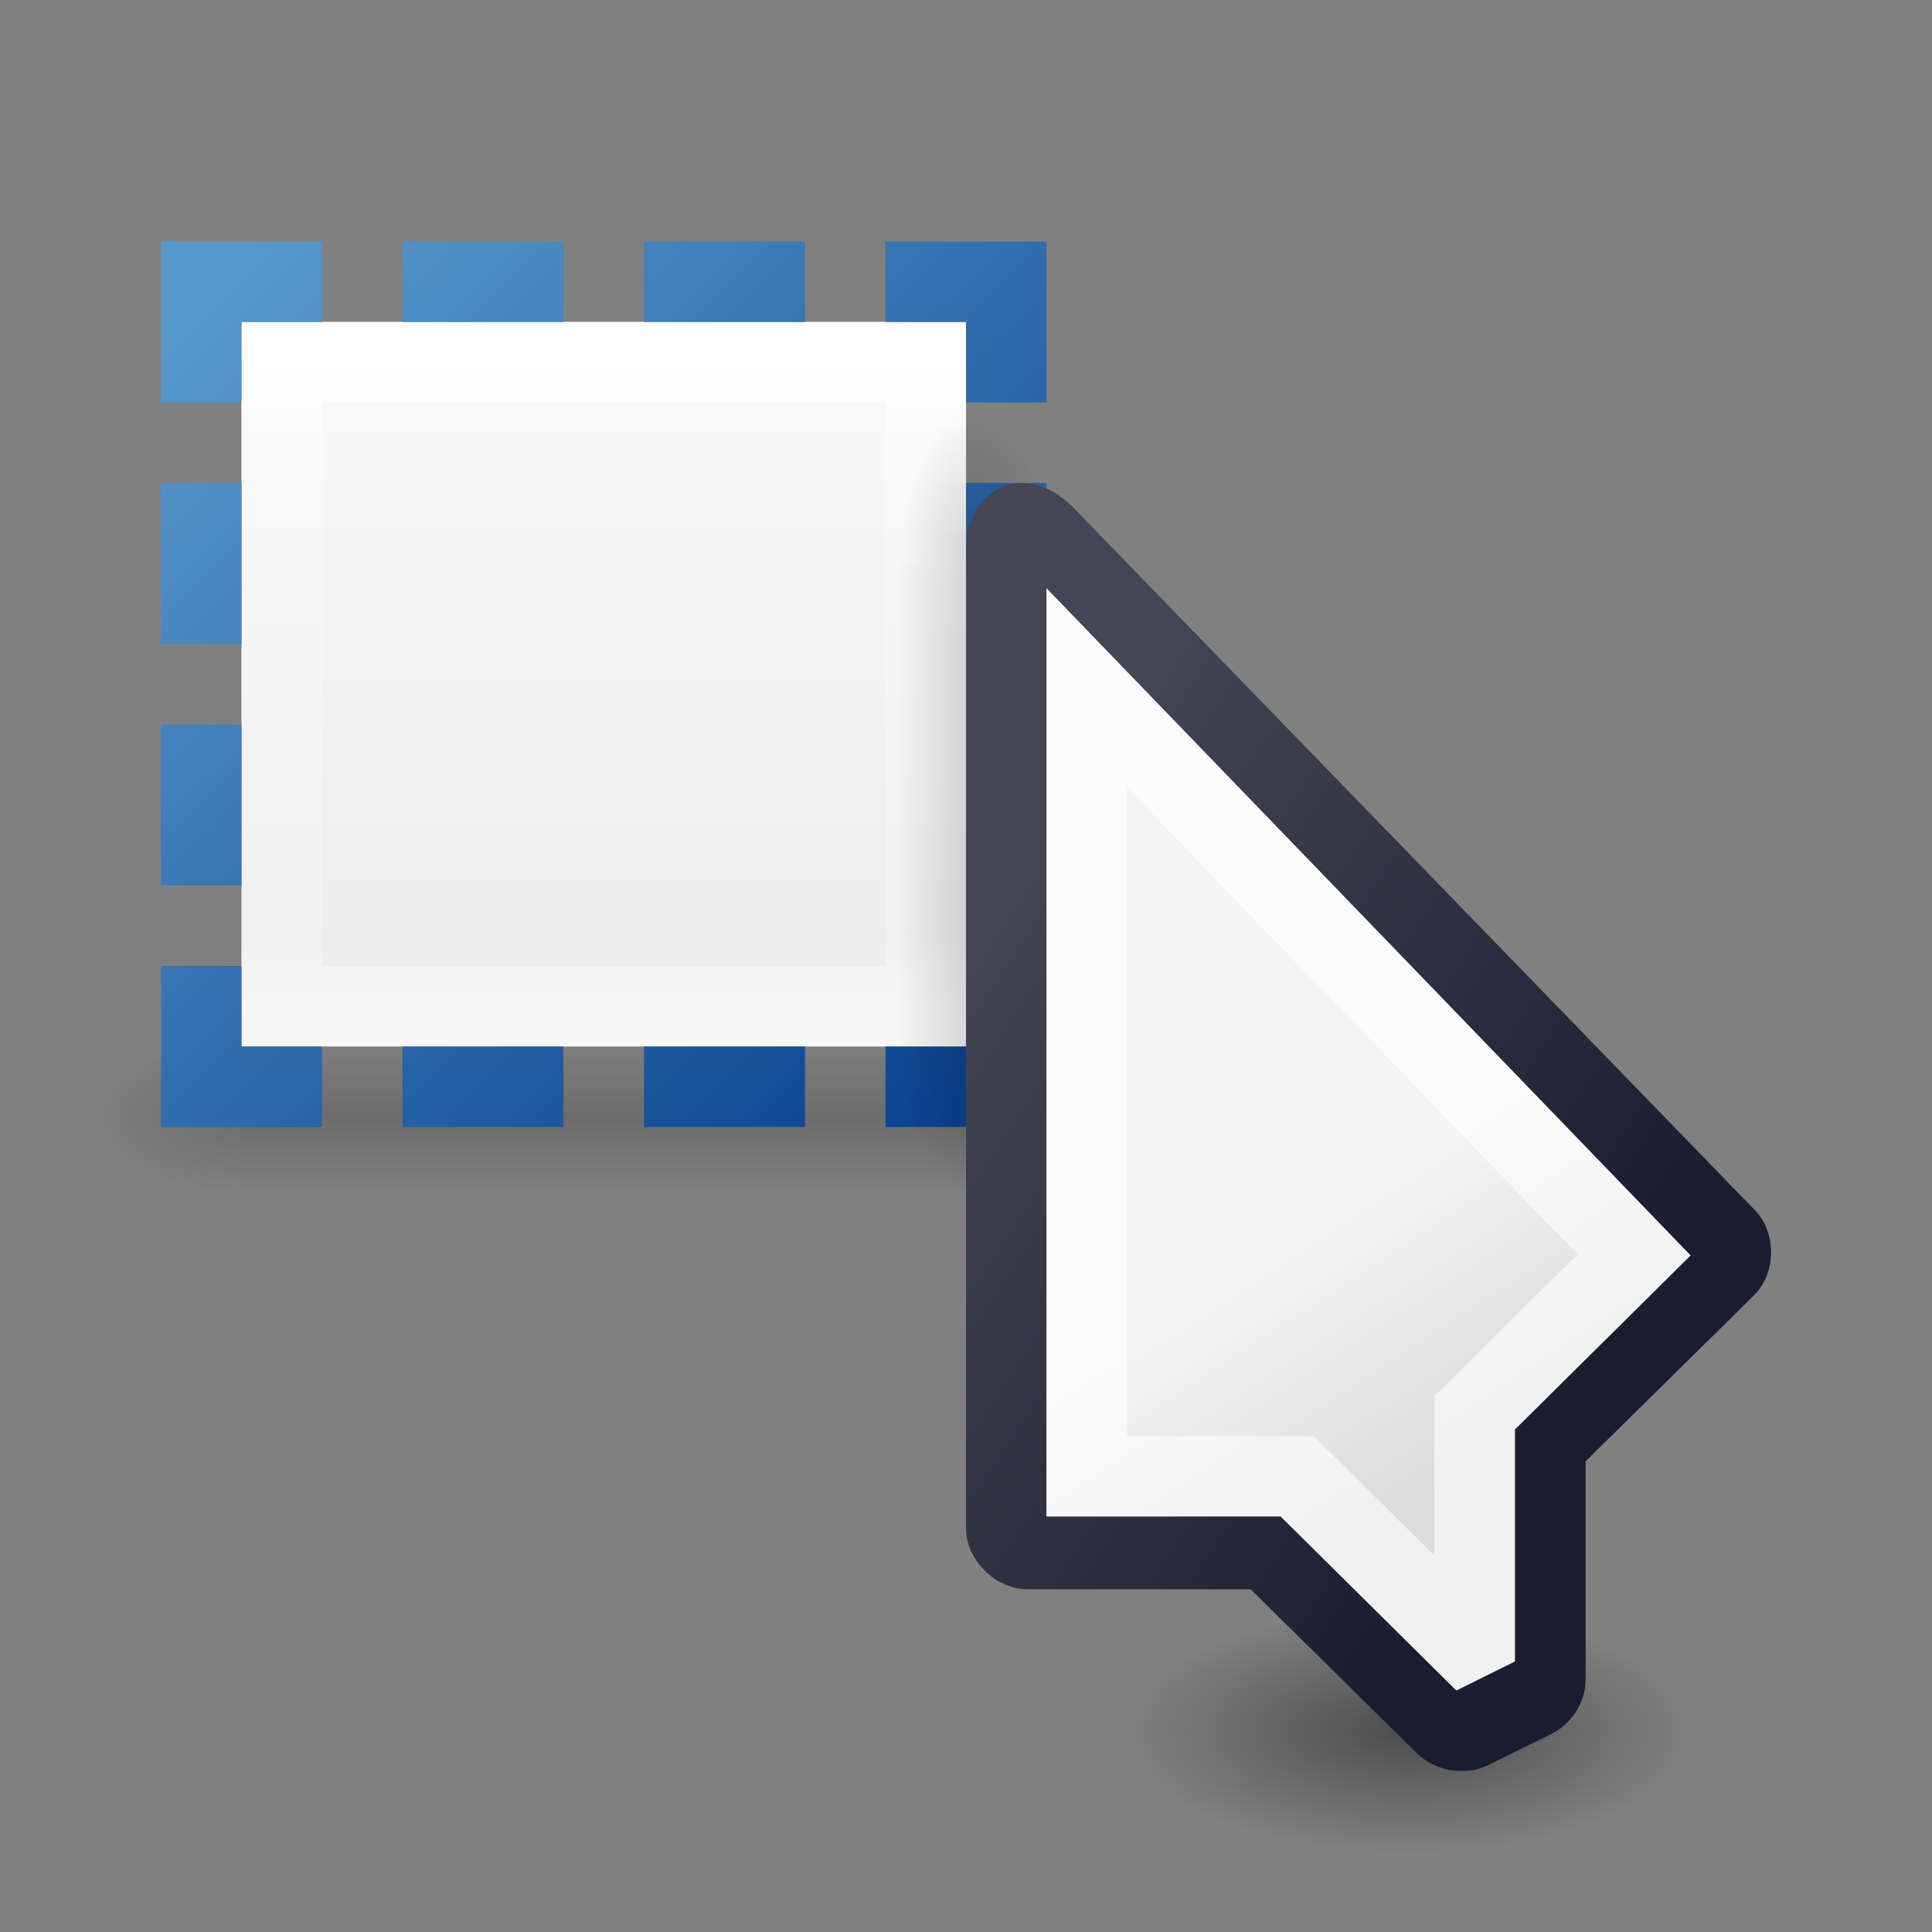 <?xml version="1.0" encoding="UTF-8" standalone="no"?>
<!-- Created with Inkscape (http://www.inkscape.org/) -->

<svg
   xmlns:dc="http://purl.org/dc/elements/1.1/"
   xmlns:cc="http://creativecommons.org/ns#"
   xmlns:rdf="http://www.w3.org/1999/02/22-rdf-syntax-ns#"
   xmlns:svg="http://www.w3.org/2000/svg"
   xmlns="http://www.w3.org/2000/svg"
   xmlns:xlink="http://www.w3.org/1999/xlink"
   xmlns:sodipodi="http://sodipodi.sourceforge.net/DTD/sodipodi-0.dtd"
   xmlns:inkscape="http://www.inkscape.org/namespaces/inkscape"
   width="24"
   height="24"
   id="svg3912"
   version="1.1"
   inkscape:version="0.91 r13725"
   inkscape:export-filename="C:\Users\Lutz\Desktop\qthandles-icons\edit-select.png"
   inkscape:export-xdpi="90"
   inkscape:export-ydpi="90"
   sodipodi:docname="edit-select.svg">
  <rect width="100%" height="100%" fill="#808080" stroke="none"/>
  <defs
     id="defs3914">
    <linearGradient
       id="linearGradient16875">
      <stop
         id="stop16877"
         style="stop-color:#ffffff;stop-opacity:1"
         offset="0" />
      <stop
         id="stop16879"
         style="stop-color:#ffffff;stop-opacity:0.235"
         offset="0.12" />
      <stop
         id="stop16881"
         style="stop-color:#ffffff;stop-opacity:0.157"
         offset="0.88" />
      <stop
         id="stop16883"
         style="stop-color:#ffffff;stop-opacity:0.6"
         offset="1" />
    </linearGradient>
    <linearGradient
       id="linearGradient16850">
      <stop
         offset="0"
         style="stop-color:#f8f8f8;stop-opacity:1"
         id="stop16852" />
      <stop
         offset="1"
         style="stop-color:#ebebeb;stop-opacity:1"
         id="stop16854" />
    </linearGradient>
    <linearGradient
       id="linearGradient4251"
       inkscape:collect="always">
      <stop
         id="stop4253"
         offset="0"
         style="stop-color:#1a1d2f;stop-opacity:1" />
      <stop
         id="stop4255"
         offset="1"
         style="stop-color:#444655;stop-opacity:1" />
    </linearGradient>
    <linearGradient
       id="linearGradient5060">
      <stop
         id="stop5062"
         style="stop-color:#000000;stop-opacity:1"
         offset="0" />
      <stop
         id="stop5064"
         style="stop-color:#000000;stop-opacity:0"
         offset="1" />
    </linearGradient>
    <linearGradient
       id="linearGradient5048">
      <stop
         id="stop5050"
         style="stop-color:#000000;stop-opacity:0"
         offset="0" />
      <stop
         id="stop5056"
         style="stop-color:#000000;stop-opacity:1"
         offset="0.5" />
      <stop
         id="stop5052"
         style="stop-color:#000000;stop-opacity:0"
         offset="1" />
    </linearGradient>
    <linearGradient
       inkscape:collect="always"
       id="linearGradient4529">
      <stop
         style="stop-color:#5899cd;stop-opacity:1"
         offset="0"
         id="stop4531" />
      <stop
         style="stop-color:#08408d;stop-opacity:1"
         offset="1"
         id="stop4533" />
    </linearGradient>
    <radialGradient
       inkscape:collect="always"
       xlink:href="#linearGradient5060"
       id="radialGradient11096"
       gradientUnits="userSpaceOnUse"
       gradientTransform="matrix(0.574,0,0,0.246,3.92,1039.011)"
       cx="23.668"
       cy="44.129"
       fx="23.668"
       fy="44.129"
       r="6.1" />
    <linearGradient
       id="linearGradient3600-4">
      <stop
         id="stop3602-7"
         style="stop-color:#f4f4f4;stop-opacity:1"
         offset="0" />
      <stop
         id="stop3604-6"
         style="stop-color:#dbdbdb;stop-opacity:1"
         offset="1" />
    </linearGradient>
    <linearGradient
       inkscape:collect="always"
       xlink:href="#linearGradient3600-4"
       id="linearGradient12019"
       x1="11.125"
       y1="1042.035"
       x2="13.875"
       y2="1046.199"
       gradientUnits="userSpaceOnUse"
       gradientTransform="matrix(0.727,0,0,0.721,7.909,292.512)" />
    <linearGradient
       inkscape:collect="always"
       xlink:href="#linearGradient4251"
       id="linearGradient12027"
       x1="17.358"
       y1="1042.709"
       x2="6.707"
       y2="1035.815"
       gradientUnits="userSpaceOnUse"
       gradientTransform="matrix(0.77,0,0,0.759,7.382,252.542)" />
    <linearGradient
       inkscape:collect="always"
       xlink:href="#linearGradient16850"
       id="linearGradient14509"
       gradientUnits="userSpaceOnUse"
       gradientTransform="matrix(0.474,0,0,0.474,1.816,544.059)"
       x1="10"
       y1="1032.362"
       x2="10"
       y2="1049.362" />
    <linearGradient
       inkscape:collect="always"
       xlink:href="#linearGradient16875"
       id="linearGradient14513"
       gradientUnits="userSpaceOnUse"
       gradientTransform="matrix(0.471,0,0,0.471,1031.215,-497.082)"
       x1="3.5"
       y1="1040.362"
       x2="20.5"
       y2="1040.362" />
    <linearGradient
       inkscape:collect="always"
       xlink:href="#linearGradient4529"
       id="linearGradient14521"
       x1="-18.381"
       y1="26.462"
       x2="-8.398"
       y2="36.538"
       gradientUnits="userSpaceOnUse"
       gradientTransform="translate(21,1005.362)" />
    <linearGradient
       inkscape:collect="always"
       xlink:href="#linearGradient5048"
       id="linearGradient14531"
       gradientUnits="userSpaceOnUse"
       gradientTransform="matrix(0.019,0,0,0.008,-20.237,1061.343)"
       x1="302.857"
       y1="366.648"
       x2="302.857"
       y2="609.505" />
    <radialGradient
       inkscape:collect="always"
       xlink:href="#linearGradient5060"
       id="radialGradient14533"
       gradientUnits="userSpaceOnUse"
       gradientTransform="matrix(-0.016,0,0,0.008,-8.318,1061.343)"
       cx="605.714"
       cy="486.648"
       fx="605.714"
       fy="486.648"
       r="117.143" />
    <radialGradient
       inkscape:collect="always"
       xlink:href="#linearGradient5060"
       id="radialGradient14535"
       gradientUnits="userSpaceOnUse"
       gradientTransform="matrix(0.016,0,0,0.008,-18.682,1061.343)"
       cx="605.714"
       cy="486.648"
       fx="605.714"
       fy="486.648"
       r="117.143" />
    <linearGradient
       inkscape:collect="always"
       xlink:href="#linearGradient5048"
       id="linearGradient15296"
       gradientUnits="userSpaceOnUse"
       gradientTransform="matrix(0.012,0,0,0.008,1033.871,-16.02)"
       x1="302.857"
       y1="366.648"
       x2="302.857"
       y2="609.505" />
    <radialGradient
       inkscape:collect="always"
       xlink:href="#linearGradient5060"
       id="radialGradient15298"
       gradientUnits="userSpaceOnUse"
       gradientTransform="matrix(0,-0.016,-0.008,0,16.019,1045.044)"
       cx="605.714"
       cy="486.648"
       fx="605.714"
       fy="486.648"
       r="117.143" />
    <radialGradient
       inkscape:collect="always"
       xlink:href="#linearGradient5060"
       id="radialGradient15300"
       gradientUnits="userSpaceOnUse"
       gradientTransform="matrix(0,0.016,-0.008,0,16.019,1031.681)"
       cx="605.714"
       cy="486.648"
       fx="605.714"
       fy="486.648"
       r="117.143" />
  </defs>
  <sodipodi:namedview
     id="base"
     pagecolor="#ffffff"
     bordercolor="#666666"
     borderopacity="1.0"
     inkscape:pageopacity="0.0"
     inkscape:pageshadow="2"
     inkscape:zoom="4"
     inkscape:cx="16.364684"
     inkscape:cy="-38.890749"
     inkscape:document-units="px"
     inkscape:current-layer="layer1"
     showgrid="true"
     inkscape:snap-nodes="false"
     inkscape:snap-bbox="true"
     showguides="false"
     inkscape:guide-bbox="true"
     inkscape:window-width="1600"
     inkscape:window-height="1138"
     inkscape:window-x="-8"
     inkscape:window-y="-8"
     inkscape:window-maximized="1"
     inkscape:snap-intersection-paths="true"
     inkscape:object-nodes="true"
     inkscape:snap-smooth-nodes="true"
     inkscape:object-paths="true"
     inkscape:bbox-nodes="true"
     inkscape:snap-global="true"
     inkscape:bbox-paths="false"
     inkscape:snap-grids="true">
    <inkscape:grid
       type="xygrid"
       id="grid3920"
       empspacing="12"
       visible="true"
       enabled="true"
       snapvisiblegridlinesonly="true"
       originx="0"
       originy="0" />
    <sodipodi:guide
       position="20,9.5"
       orientation="0,1"
       id="guide4197"
       inkscape:label=""
       inkscape:color="rgb(0,0,255)" />
    <sodipodi:guide
       position="7,6"
       orientation="-0.574,0.819"
       id="guide4199"
       inkscape:label=""
       inkscape:color="rgb(0,0,255)" />
  </sodipodi:namedview>
  <g
     inkscape:label="Ebene 1"
     inkscape:groupmode="layer"
     id="layer1"
     transform="translate(0,-1028.362)"
     style="display:inline">
    <rect
       inkscape:export-ydpi="90"
       inkscape:export-xdpi="90"
       ry="0"
       y="1032.362"
       x="3"
       height="9"
       width="9"
       id="rect14507"
       style="opacity:1;fill:url(#linearGradient14509);fill-opacity:1;fill-rule:evenodd;stroke:none;stroke-width:1;stroke-linecap:butt;stroke-linejoin:round;stroke-miterlimit:4;stroke-dasharray:none;stroke-dashoffset:0;stroke-opacity:1" />
    <rect
       transform="matrix(0,1,-1,0,0,0)"
       inkscape:export-ydpi="90"
       inkscape:export-xdpi="90"
       ry="0"
       y="-11.5"
       x="1032.862"
       height="8"
       width="8"
       id="rect14511"
       style="opacity:1;fill:none;fill-opacity:1;fill-rule:evenodd;stroke:url(#linearGradient14513);stroke-width:1;stroke-linecap:butt;stroke-linejoin:miter;stroke-miterlimit:4;stroke-dasharray:none;stroke-dashoffset:0;stroke-opacity:1" />
    <g
       id="g14540"
       transform="translate(21,-23)">
      <rect
         width="9"
         height="2"
         x="-18"
         y="1064.362"
         id="rect14525"
         style="display:inline;overflow:visible;visibility:visible;opacity:0.15;fill:url(#linearGradient14531);fill-opacity:1;fill-rule:nonzero;stroke:none;stroke-width:1;marker:none" />
      <path
         d="m -18,1064.362 c 0,0 0,2 0,2 -0.827,0 -2,-0.448 -2,-1 0,-0.552 0.923,-1 2,-1 z"
         inkscape:connector-curvature="0"
         id="path14527"
         style="display:inline;overflow:visible;visibility:visible;opacity:0.15;fill:url(#radialGradient14533);fill-opacity:1;fill-rule:nonzero;stroke:none;stroke-width:1;marker:none" />
      <path
         d="m -9,1064.362 c 0,0 0,2 0,2 0.827,0 2,-0.448 2,-1 0,-0.552 -0.923,-1 -2,-1 z"
         inkscape:connector-curvature="0"
         id="path14529"
         style="display:inline;overflow:visible;visibility:visible;opacity:0.15;fill:url(#radialGradient14535);fill-opacity:1;fill-rule:nonzero;stroke:none;stroke-width:1;marker:none" />
    </g>
    <path
       style="opacity:1;fill:url(#linearGradient14521);fill-opacity:1;fill-rule:evenodd;stroke:none;stroke-width:1;stroke-linecap:butt;stroke-linejoin:miter;stroke-miterlimit:4;stroke-dasharray:3, 1;stroke-dashoffset:1.5;stroke-opacity:1"
       d="m 2,1031.362 0,1 0,1 1,0 0,-1 1,0 0,-1 -1,0 -1,0 z m 3,0 0,1 2,0 0,-1 -2,0 z m 3,0 0,1 2,0 0,-1 -2,0 z m 3,0 0,1 1,0 0,1 1,0 0,-2 -2,0 z m -9,3 0,2 1,0 0,-2 -1,0 z m 10,0 0,2 1,0 0,-2 -1,0 z m -10,3 0,2 1,0 0,-2 -1,0 z m 10,0 0,2 1,0 0,-2 -1,0 z m -10,3 0,2 1,0 1,0 0,-1 -1,0 0,-1 -1,0 z m 10,0 0,1 -1,0 0,1 2,0 0,-1 0,-1 -1,0 z m -7,1 0,1 2,0 0,-1 -2,0 z m 3,0 0,1 2,0 0,-1 -2,0 z"
       id="rect14347"
       inkscape:connector-curvature="0" />
    <g
       id="g15305">
      <rect
         transform="matrix(0,1,-1,0,0,0)"
         style="display:inline;overflow:visible;visibility:visible;opacity:0.15;fill:url(#linearGradient15296);fill-opacity:1;fill-rule:nonzero;stroke:none;stroke-width:1;marker:none"
         id="rect15290"
         y="-13"
         x="1035.362"
         height="2"
         width="6" />
      <path
         style="display:inline;overflow:visible;visibility:visible;opacity:0.15;fill:url(#radialGradient15298);fill-opacity:1;fill-rule:nonzero;stroke:none;stroke-width:1;marker:none"
         id="path15292"
         inkscape:connector-curvature="0"
         d="m 13,1035.362 c 0,0 -2,0 -2,0 0,-0.827 0.448,-2 1,-2 0.552,0 1,0.923 1,2 z" />
      <path
         style="display:inline;overflow:visible;visibility:visible;opacity:0.15;fill:url(#radialGradient15300);fill-opacity:1;fill-rule:nonzero;stroke:none;stroke-width:1;marker:none"
         id="path15294"
         inkscape:connector-curvature="0"
         d="m 13,1041.362 c 0,0 -2,0 -2,0 0,0.827 0.448,2 1,2 0.552,0 1,-0.923 1,-2 z" />
    </g>
    <path
       d="m 21,1049.862 a 3.5,1.5 0 0 1 -7,0 3.5,1.5 0 1 1 7,0 z"
       id="path11082"
       style="color:#000000;display:inline;overflow:visible;visibility:visible;opacity:0.4;fill:url(#radialGradient11096);fill-opacity:1;fill-rule:nonzero;stroke:none;stroke-width:1;marker:none;enable-background:accumulate"
       inkscape:connector-curvature="0" />
    <path
       sodipodi:nodetypes="ccccccccccccc"
       inkscape:connector-curvature="0"
       id="path2998-2-3-5-7-1-8-8-7-0"
       d="m 12,1035.204 0,12.142 c 3.9e-5,0.397 0.367,0.759 0.77,0.759 l 2.766,0 2.068,2.039 c 0.227,0.224 0.603,0.284 0.89,0.142 l 0.77,-0.38 c 0.252,-0.121 0.426,-0.387 0.433,-0.664 l 0,-2.727 2.093,-2.063 c 0.281,-0.281 0.281,-0.787 0,-1.067 l -8.466,-8.727 c -0.631,-0.622 -1.336,-0.178 -1.323,0.545 z"
       style="color:#000000;font-style:normal;font-variant:normal;font-weight:normal;font-stretch:normal;font-size:medium;line-height:normal;font-family:Sans;-inkscape-font-specification:Sans;text-indent:0;text-align:start;text-decoration:none;text-decoration-line:none;letter-spacing:normal;word-spacing:normal;text-transform:none;direction:ltr;block-progression:tb;writing-mode:lr-tb;baseline-shift:baseline;text-anchor:start;display:inline;overflow:visible;visibility:visible;fill:url(#linearGradient12027);fill-opacity:1;fill-rule:nonzero;stroke:none;stroke-width:2;marker:none;enable-background:accumulate" />
    <path
       sodipodi:nodetypes="cccccccc"
       inkscape:connector-curvature="0"
       id="path2998-2-3-5-7"
       d="m 13,1047.2 0,-11.529 8,8.286 -2.182,2.162 0,2.882 -0.727,0.36 -2.182,-2.162 z"
       style="display:inline;fill:url(#linearGradient12019);fill-opacity:1;stroke:none" />
    <path
       style="color:#000000;font-style:normal;font-variant:normal;font-weight:normal;font-stretch:normal;font-size:medium;line-height:normal;font-family:sans-serif;text-indent:0;text-align:start;text-decoration:none;text-decoration-line:none;text-decoration-style:solid;text-decoration-color:#000000;letter-spacing:normal;word-spacing:normal;text-transform:none;direction:ltr;block-progression:tb;writing-mode:lr-tb;baseline-shift:baseline;text-anchor:start;white-space:normal;clip-rule:nonzero;display:inline;overflow:visible;visibility:visible;opacity:0.6;isolation:auto;mix-blend-mode:normal;color-interpolation:sRGB;color-interpolation-filters:linearRGB;solid-color:#000000;solid-opacity:1;fill:#ffffff;fill-opacity:1;fill-rule:nonzero;stroke:none;stroke-width:2;stroke-linecap:butt;stroke-linejoin:miter;stroke-miterlimit:4;stroke-dasharray:none;stroke-dashoffset:0;stroke-opacity:1;color-rendering:auto;image-rendering:auto;shape-rendering:auto;text-rendering:auto;enable-background:accumulate"
       d="m 13,1035.671 0,11.529 2.908,0 2.184,2.162 0.727,-0.361 0,-2.881 2.182,-2.162 -8,-8.287 z m 1,2.475 5.596,5.797 -1.777,1.762 0,1.98 -1.498,-1.482 -2.32,0 0,-8.057 z"
       id="path12726"
       inkscape:connector-curvature="0" />
  </g>
</svg>
